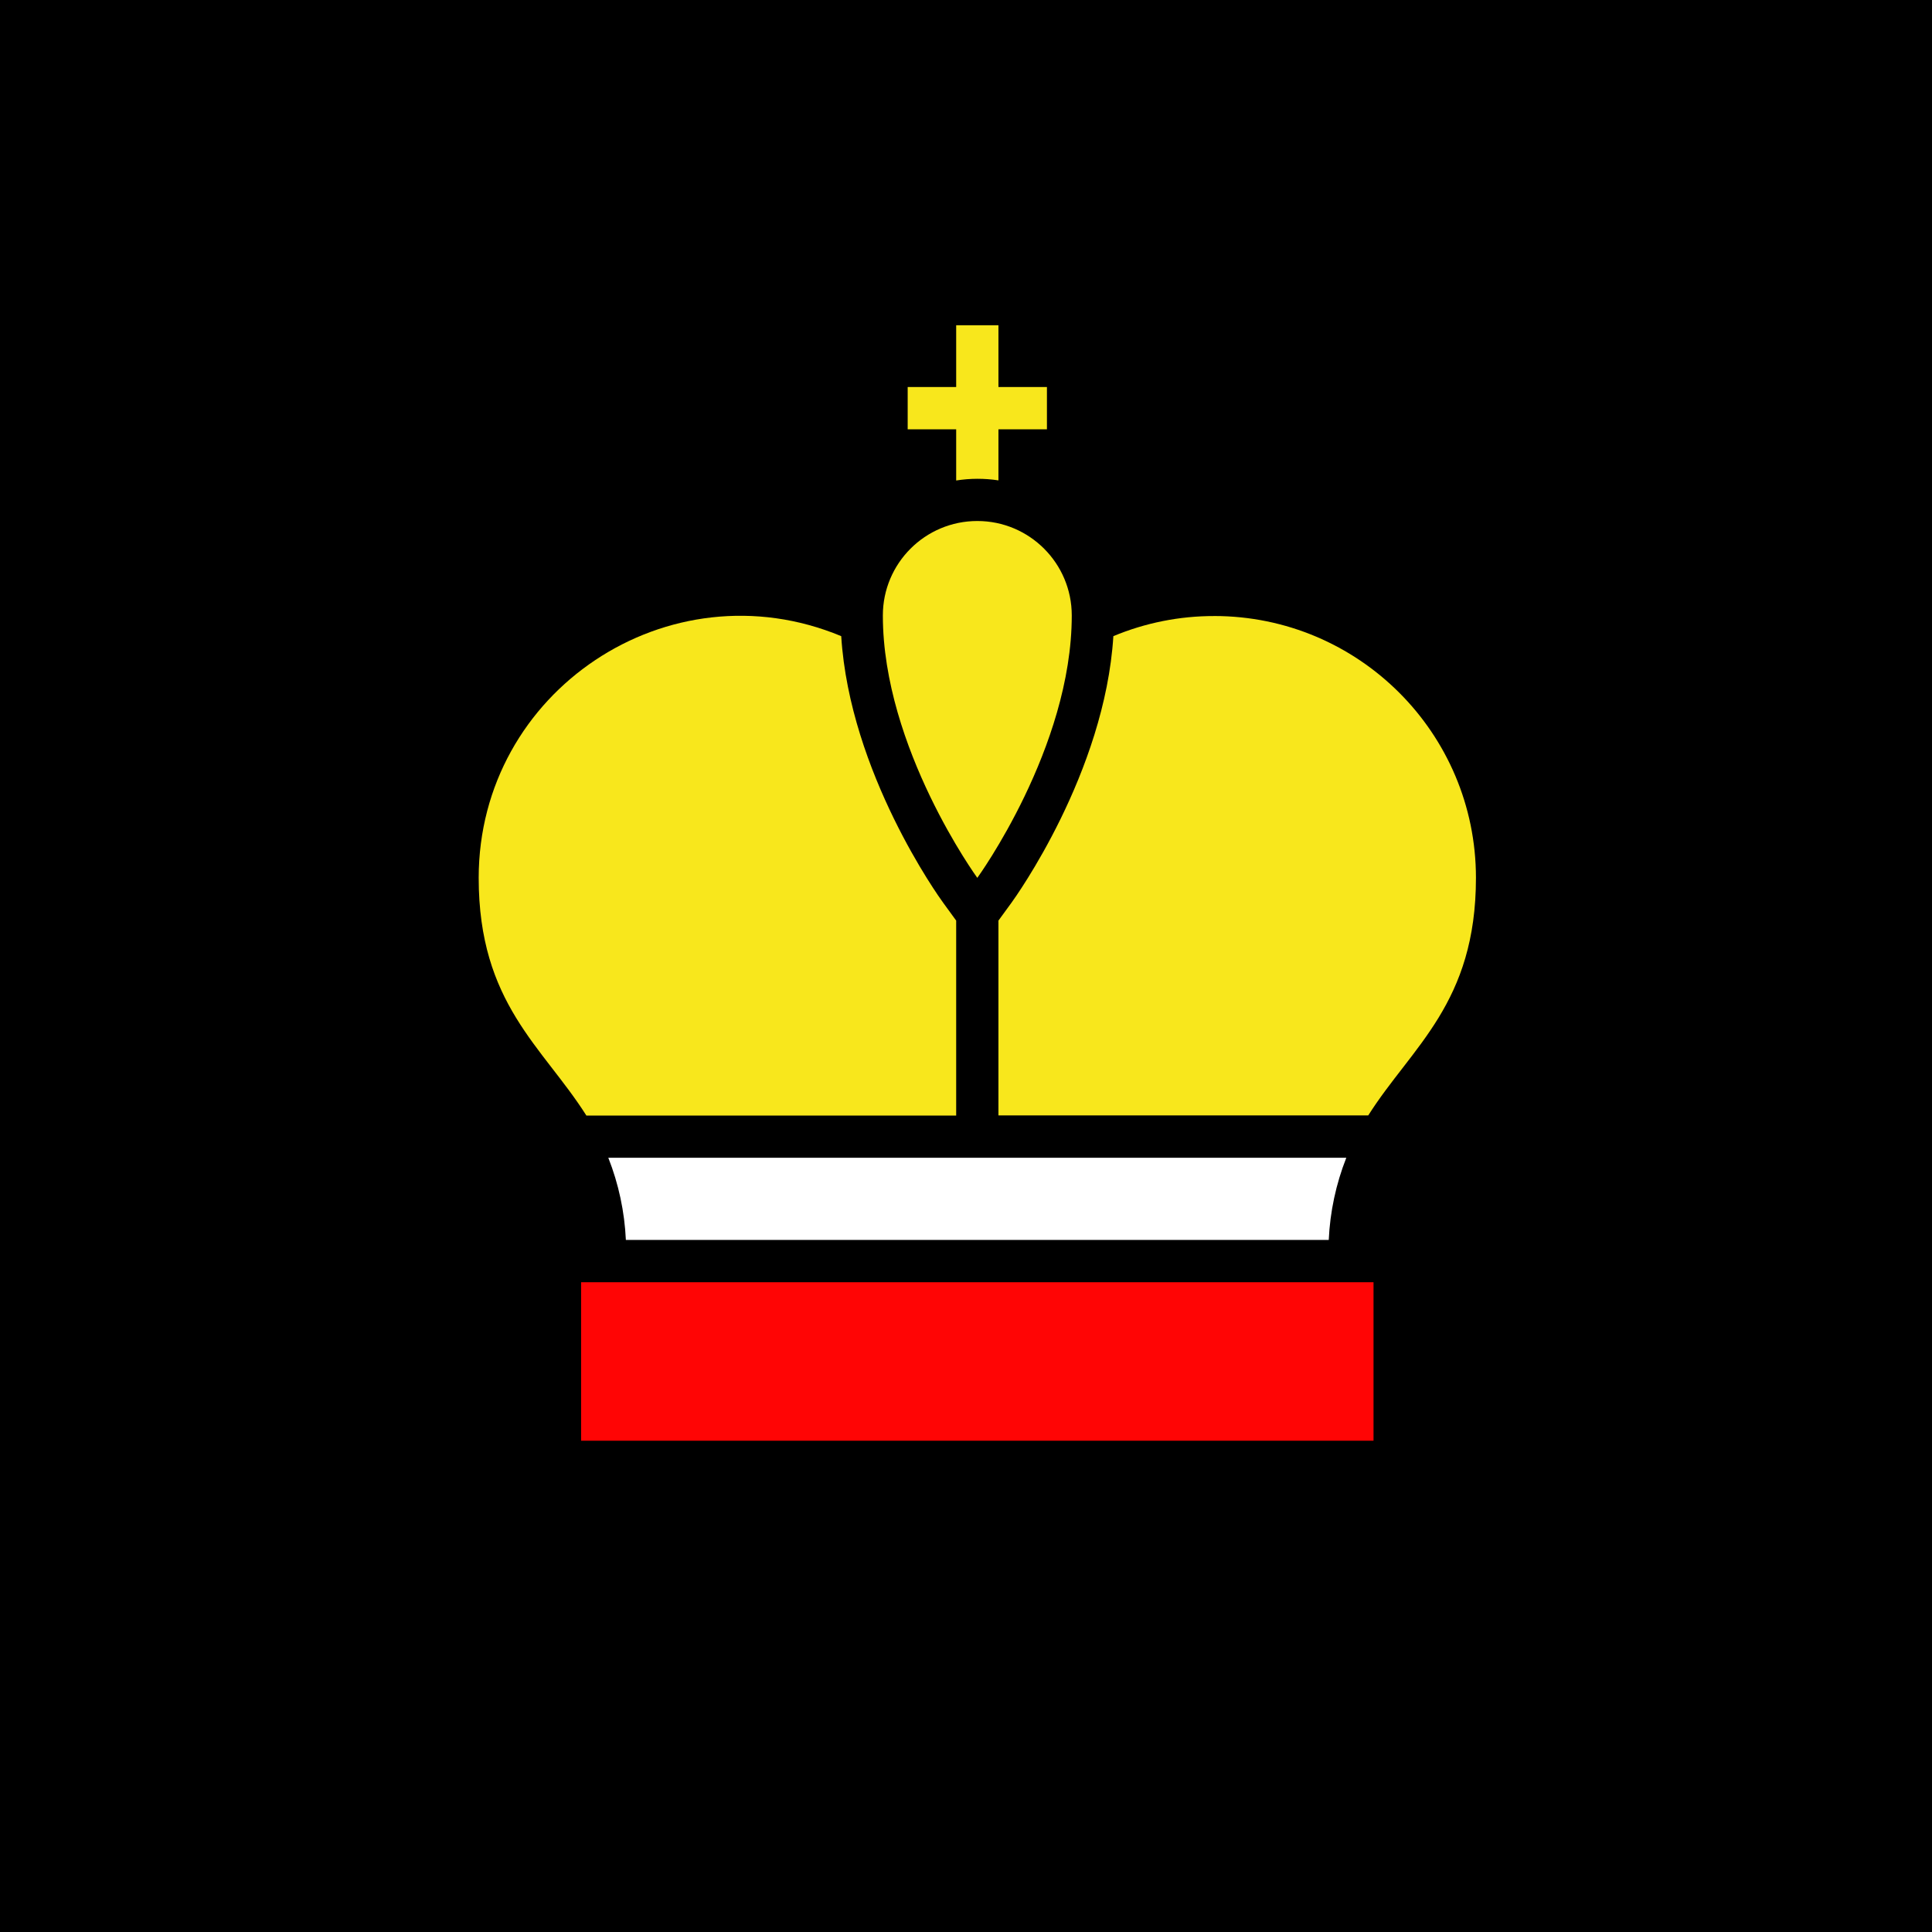 <svg xmlns="http://www.w3.org/2000/svg" viewBox="0 0 512 512" style="height: 512px; width: 512px;"><defs><clipPath id="icon-bg"><path d="M0 0h512v512H0z" fill="#000000" fill-opacity="1" transform="translate(-76.8, -76.8) scale(1.3, 1.3) rotate(0, 256, 256)"></path></clipPath></defs><path d="M0 0h512v512H0z" fill="#000000" fill-opacity="1"></path><g class="" transform="translate(3,-29)" style="touch-action: none;"><g clip-path="url(#icon-bg)" transform="translate(76.8, 76.8) scale(0.7, 0.7) rotate(0, 256, 256)"><path d="M405.995 477.15L105.995 477.15L105.995 417.15L405.995 417.15L405.995 477.15Z" class="" fill="#ff0505" fill-opacity="1"></path><path d="M395.695 370.02L116.295 370.02C120.212 379.956 122.459 390.471 122.945 401.14L389.045 401.14C389.531 390.471 391.778 379.956 395.695 370.02Z" class="" fill="#ffffff" fill-opacity="1"></path><path d="M255.995 128.96C236.245 128.96 220.235 144.97 220.235 164.72C220.235 214.88 255.995 264.06 255.995 264.06C255.995 264.06 291.755 214.88 291.755 164.72C291.755 144.97 275.745 128.96 255.995 128.96Z" class="" fill="#f8e71c" fill-opacity="1"></path><path d="M263.995 113.58L263.995 94.24L282.355 94.24L282.355 78.24L263.995 78.24L263.995 54.85L247.995 54.85L247.995 78.24L229.635 78.24L229.635 94.24L247.995 94.24L247.995 113.62C253.294 112.78 258.692 112.766 263.995 113.58Z" class="" fill="#f8e71c" fill-opacity="1"></path><path d="M345.635 164.94C332.546 164.924 319.585 167.511 307.505 172.55C304.275 224.3 270.435 271.4 268.925 273.48L263.995 280.24L263.995 354L403.995 354C420.565 327.85 444.775 311.59 444.775 264C444.742 209.272 400.363 164.925 345.635 164.93Z" class="" fill="#f8e71c" fill-opacity="1"></path><path d="M204.475 172.55C139.183 145.385 67.255 193.342 67.225 264.06C67.225 311.61 91.435 327.88 108.005 354.06L247.995 354.06L247.995 280.24L243.055 273.45C241.545 271.4 207.715 224.3 204.475 172.55Z" class="selected" fill="#f8e71c" fill-opacity="1"></path></g></g></svg>